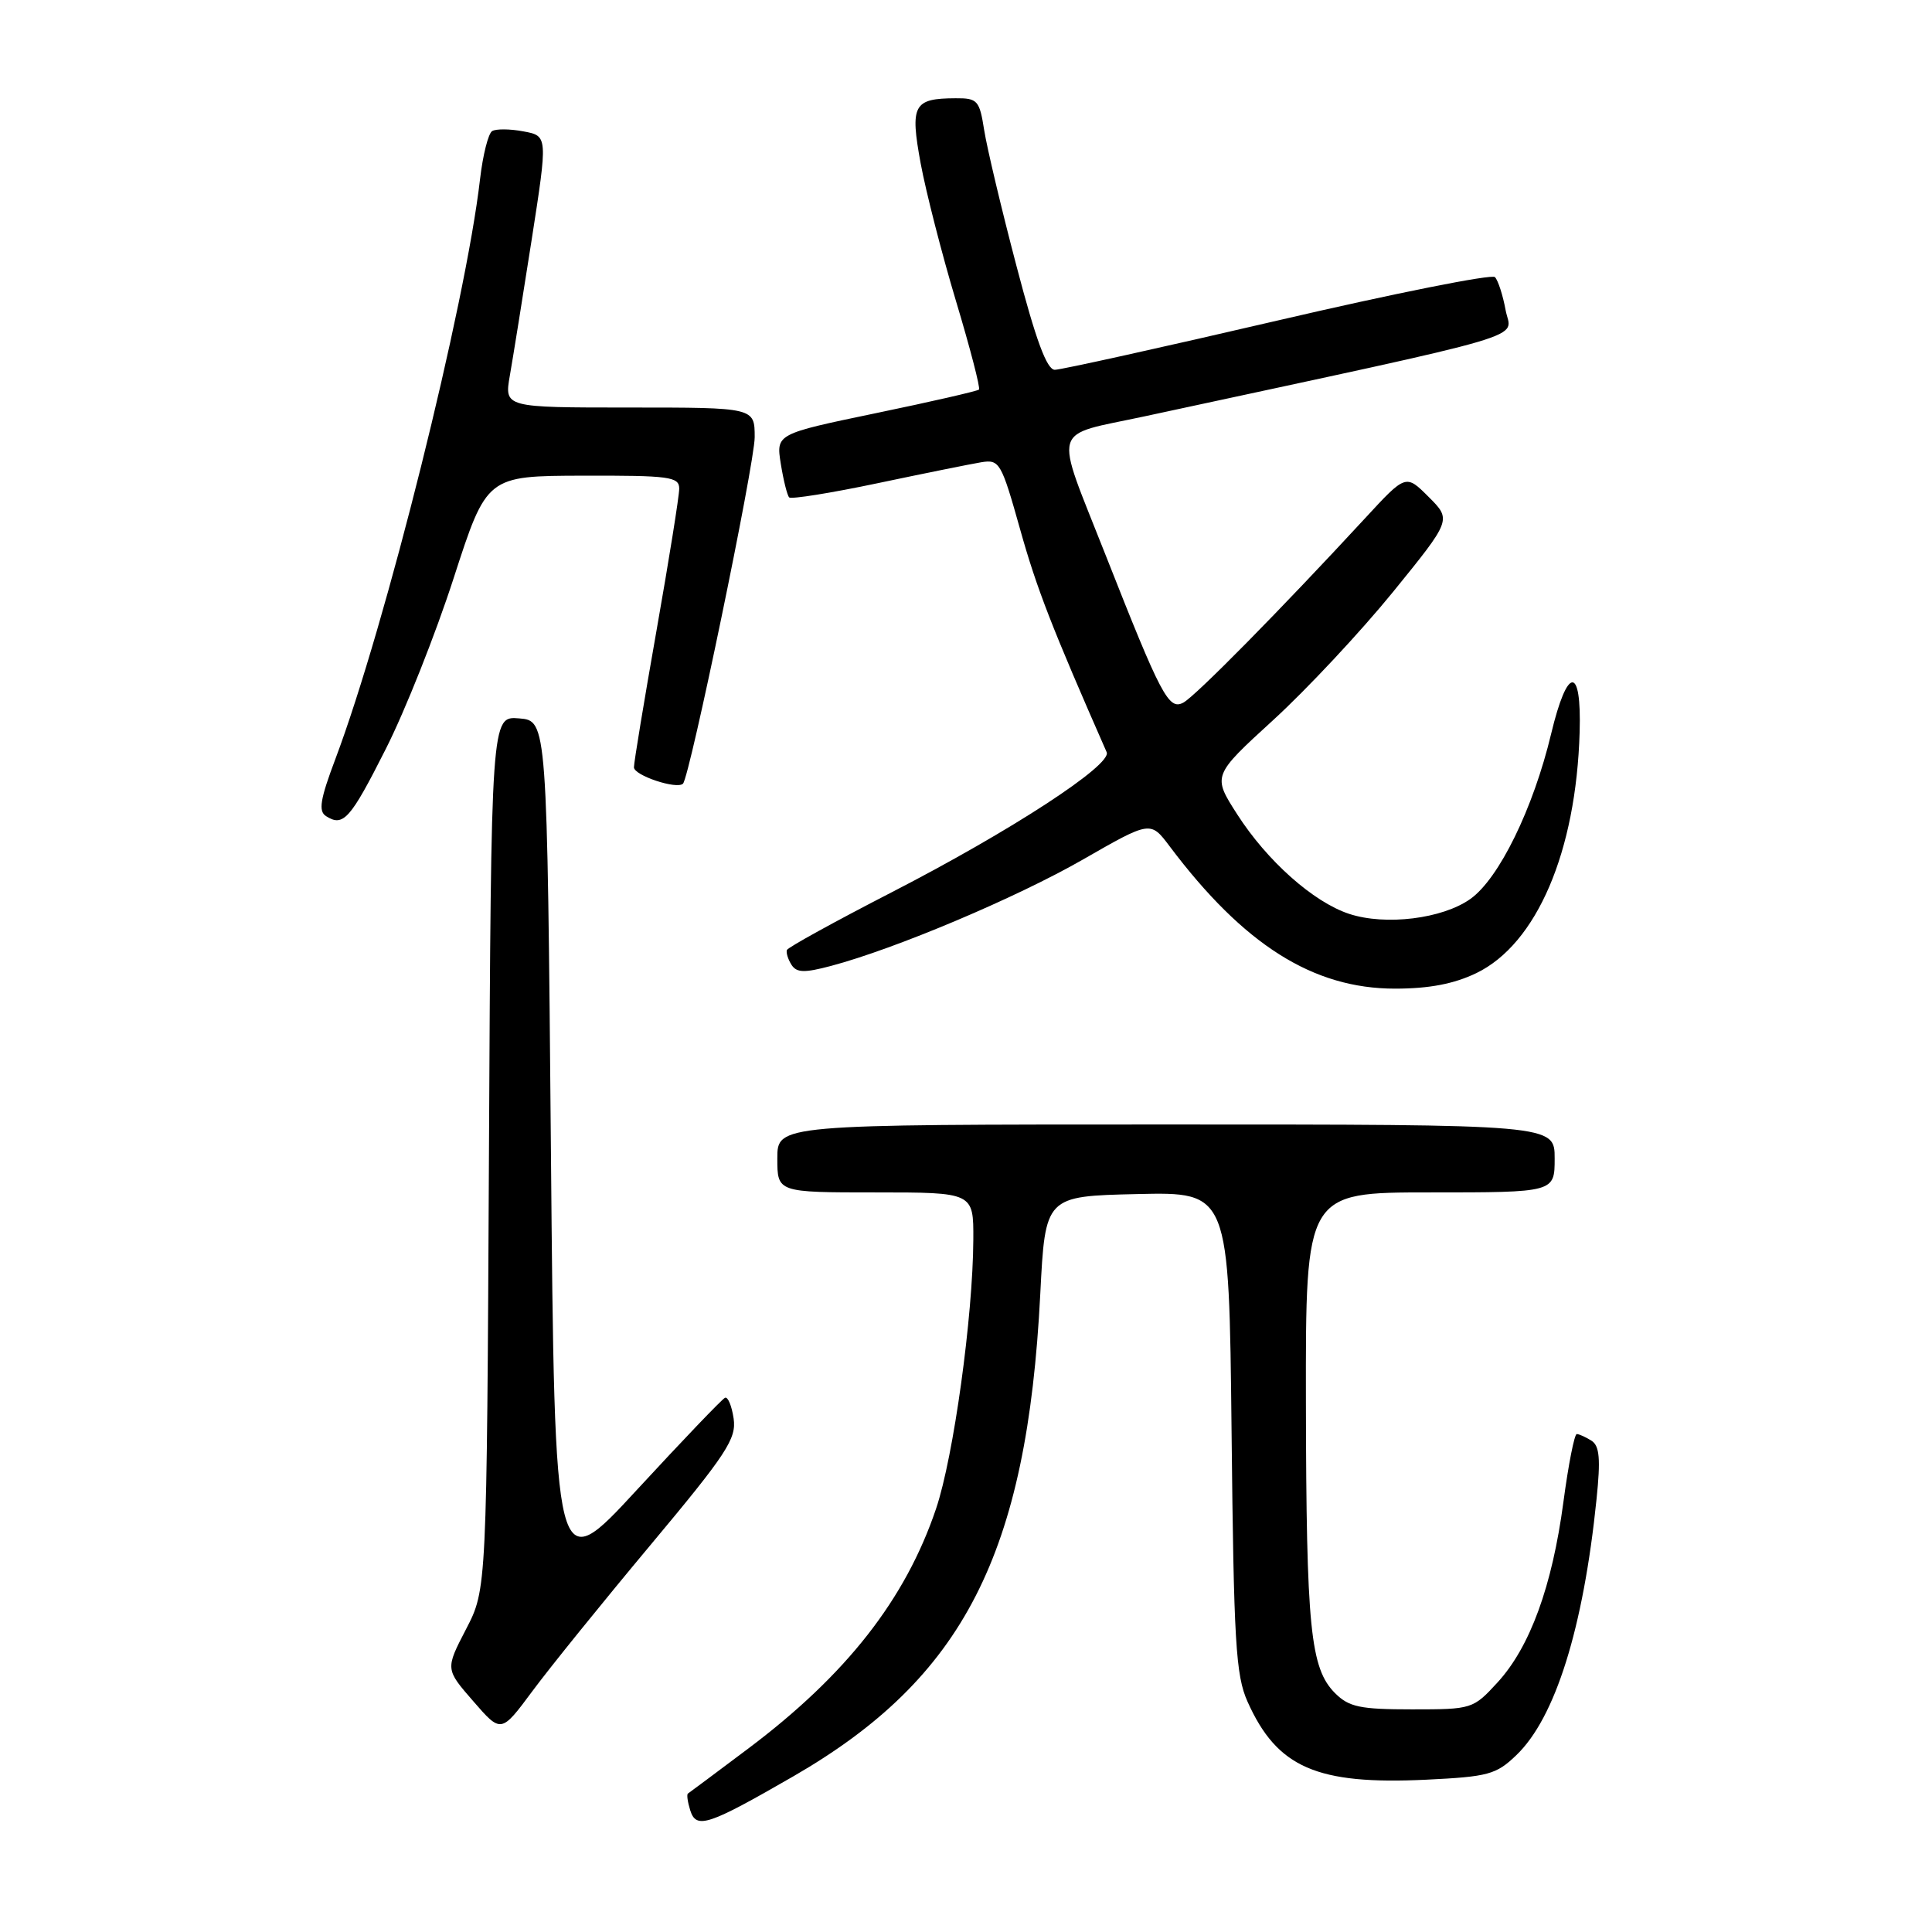 <?xml version="1.0" encoding="UTF-8" standalone="no"?>
<!DOCTYPE svg PUBLIC "-//W3C//DTD SVG 1.1//EN" "http://www.w3.org/Graphics/SVG/1.1/DTD/svg11.dtd" >
<svg xmlns="http://www.w3.org/2000/svg" xmlns:xlink="http://www.w3.org/1999/xlink" version="1.1" viewBox="0 0 256 256">
 <g >
 <path fill="currentColor"
d=" M 105.11 235.38 C 127.67 222.36 136.09 205.95 137.84 171.50 C 138.50 158.50 138.50 158.50 150.68 158.22 C 162.85 157.94 162.85 157.94 163.19 189.72 C 163.48 217.60 163.74 221.99 165.31 225.49 C 169.22 234.22 174.47 236.51 188.97 235.82 C 197.20 235.42 198.25 235.14 200.92 232.57 C 206.08 227.63 209.80 215.77 211.55 198.64 C 212.10 193.31 211.95 191.58 210.88 190.90 C 210.12 190.42 209.24 190.02 208.93 190.02 C 208.62 190.01 207.82 194.06 207.16 199.02 C 205.67 210.19 202.74 218.22 198.45 222.91 C 195.19 226.46 195.07 226.50 187.10 226.50 C 180.21 226.50 178.75 226.19 176.91 224.36 C 173.62 221.07 173.09 215.74 173.04 185.75 C 173.00 158.00 173.00 158.00 189.50 158.00 C 206.00 158.00 206.00 158.00 206.00 153.50 C 206.00 149.00 206.00 149.00 154.50 149.00 C 103.00 149.00 103.00 149.00 103.00 153.50 C 103.00 158.00 103.00 158.00 116.00 158.00 C 129.00 158.00 129.00 158.00 128.97 164.25 C 128.92 174.47 126.35 193.04 124.04 199.89 C 119.99 211.91 112.15 221.92 99.15 231.69 C 94.94 234.85 91.35 237.53 91.16 237.65 C 90.97 237.76 91.11 238.76 91.46 239.88 C 92.26 242.41 93.80 241.90 105.11 235.38 Z  M 86.17 204.75 C 96.30 192.63 97.60 190.64 97.21 187.96 C 96.96 186.28 96.45 185.05 96.07 185.21 C 95.69 185.37 90.46 190.84 84.44 197.36 C 73.50 209.23 73.50 209.23 73.00 152.36 C 72.50 95.50 72.50 95.50 68.79 95.19 C 65.08 94.88 65.08 94.88 64.79 152.74 C 64.50 210.59 64.50 210.59 61.75 215.88 C 59.01 221.17 59.01 221.17 62.71 225.42 C 66.40 229.67 66.40 229.67 70.54 224.09 C 72.82 221.01 79.85 212.31 86.17 204.75 Z  M 195.63 128.94 C 203.62 125.07 208.85 112.87 209.31 97.01 C 209.58 88.13 207.69 88.24 205.54 97.21 C 203.17 107.13 198.63 116.41 194.84 119.11 C 191.13 121.75 183.59 122.68 178.76 121.09 C 174.02 119.52 167.90 114.08 163.94 107.91 C 160.65 102.78 160.65 102.78 168.72 95.40 C 173.16 91.34 180.29 83.71 184.57 78.45 C 192.34 68.88 192.34 68.88 189.31 65.85 C 186.28 62.82 186.28 62.82 180.89 68.66 C 169.65 80.83 158.44 92.21 156.80 93.10 C 154.86 94.14 153.86 92.24 146.48 73.50 C 139.61 56.04 139.08 57.88 151.70 55.16 C 204.67 43.74 200.23 45.05 199.50 41.09 C 199.14 39.11 198.50 37.15 198.09 36.72 C 197.68 36.29 184.71 38.88 169.29 42.47 C 153.86 46.06 140.58 49.00 139.77 49.00 C 138.71 49.00 137.26 45.07 134.69 35.25 C 132.70 27.69 130.78 19.59 130.41 17.25 C 129.79 13.30 129.53 13.00 126.62 13.02 C 121.03 13.04 120.57 13.90 121.99 21.64 C 122.69 25.41 124.79 33.62 126.67 39.88 C 128.55 46.13 129.92 51.42 129.72 51.62 C 129.51 51.82 123.38 53.23 116.09 54.74 C 102.83 57.50 102.83 57.50 103.46 61.46 C 103.81 63.64 104.31 65.64 104.57 65.91 C 104.84 66.17 110.11 65.33 116.28 64.03 C 122.45 62.73 128.64 61.48 130.03 61.25 C 132.44 60.86 132.68 61.27 135.18 70.17 C 137.37 77.99 139.39 83.18 146.64 99.67 C 147.38 101.35 133.91 110.13 118.10 118.26 C 110.62 122.11 104.39 125.54 104.27 125.88 C 104.14 126.22 104.41 127.10 104.87 127.83 C 105.55 128.90 106.57 128.93 110.11 127.99 C 118.63 125.73 134.63 118.97 143.48 113.90 C 152.44 108.76 152.44 108.76 154.97 112.12 C 164.80 125.20 173.99 131.00 184.84 131.00 C 189.39 131.00 192.66 130.37 195.63 128.94 Z  M 51.12 99.24 C 53.67 94.21 57.72 84.01 60.12 76.58 C 64.50 63.06 64.50 63.06 77.25 63.03 C 88.74 63.00 90.00 63.17 90.00 64.75 C 90.00 65.71 88.65 74.15 87.00 83.50 C 85.35 92.85 84.00 101.03 84.00 101.67 C 84.00 102.75 89.69 104.64 90.50 103.84 C 91.40 102.93 100.00 61.41 100.00 57.94 C 100.00 54.00 100.00 54.00 83.41 54.00 C 66.82 54.00 66.82 54.00 67.56 49.75 C 67.97 47.41 69.27 39.32 70.45 31.76 C 72.59 18.01 72.59 18.01 69.36 17.41 C 67.58 17.07 65.71 17.06 65.21 17.37 C 64.70 17.69 63.98 20.54 63.61 23.72 C 61.69 40.42 51.08 82.94 44.44 100.57 C 42.42 105.92 42.17 107.49 43.20 108.14 C 45.49 109.60 46.41 108.57 51.12 99.24 Z "/>
</g>
</svg>